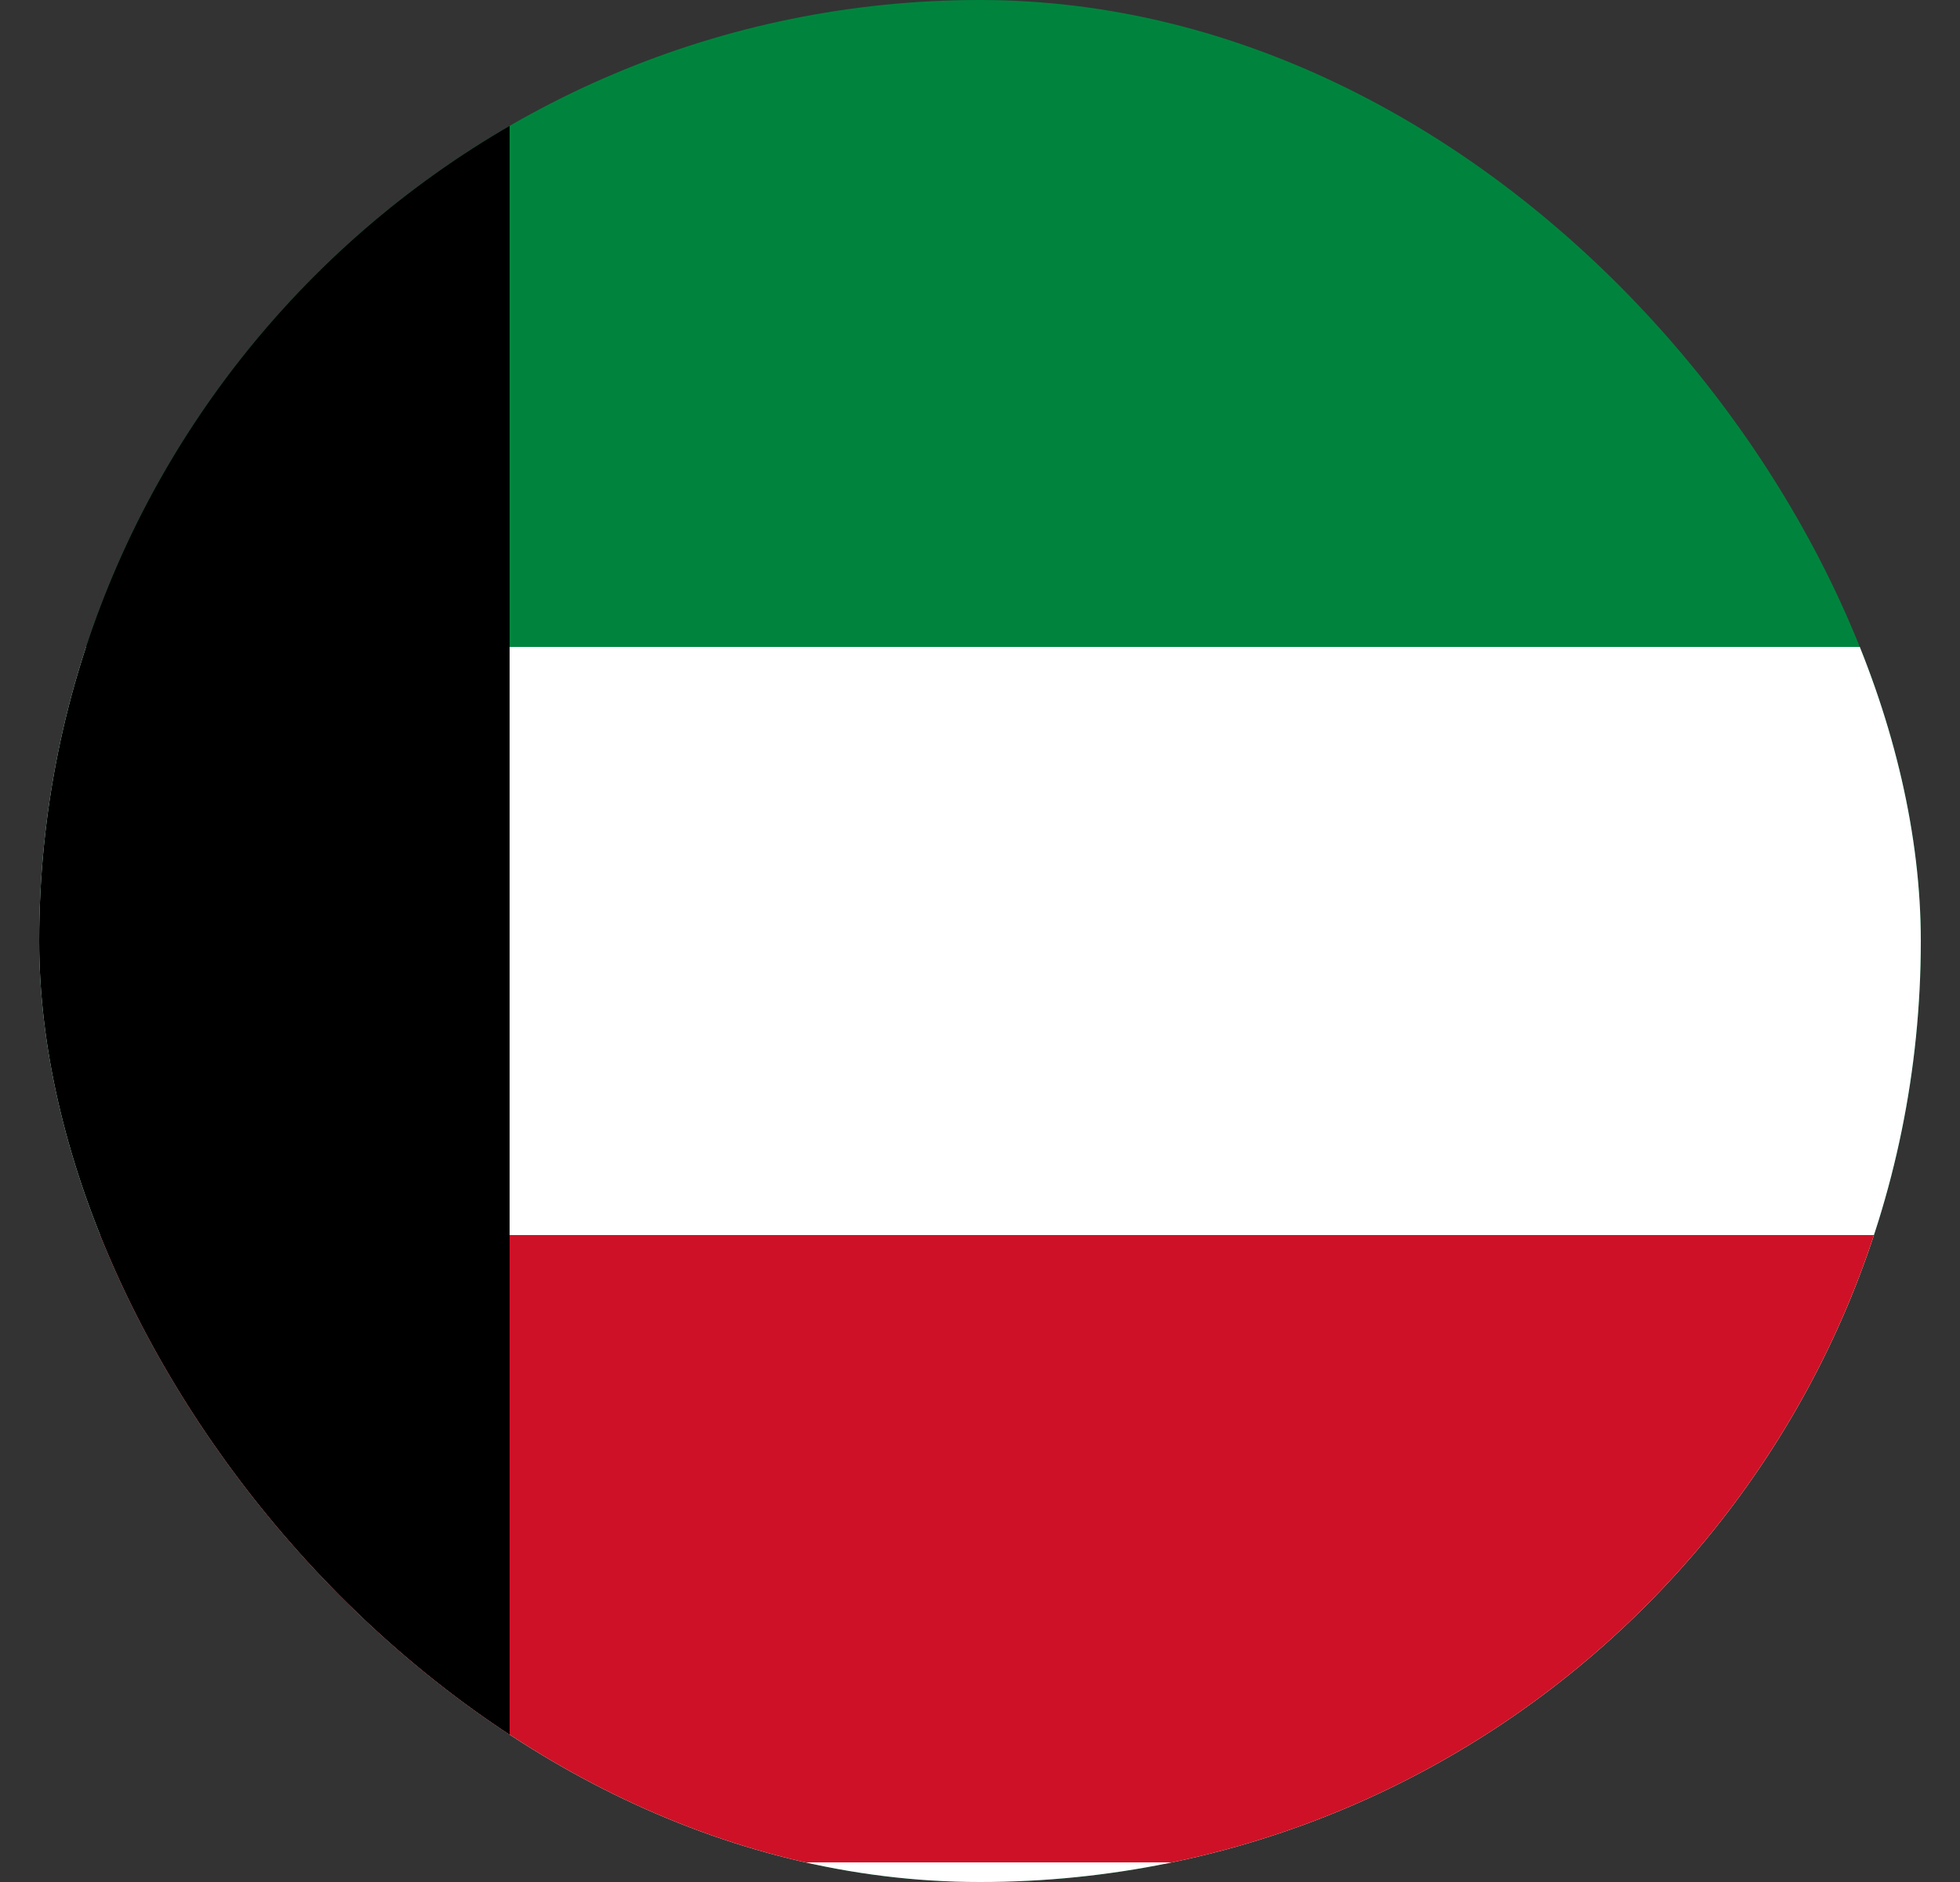 <svg width="25" height="24" viewBox="0 0 25 24" fill="none" xmlns="http://www.w3.org/2000/svg">
<rect x="0" y="0" width="25" height="24" fill="#333333" stroke="none"/>
<g clip-path="url(#clip0_57_2702)">
<g clip-path="url(#clip1_57_2702)">
<path d="M0.5 0H24.5V24H0.5V0Z" fill="#00843D"/>
<path d="M0.5 8.25H24.5V24.25H0.5V8.25Z" fill="white"/>
<path d="M0.5 15.75H24.5V23.75H0.5V15.75Z" fill="#CE1126"/>
<path d="M0.5 0H6.5V24H0.5V0Z" fill="black"/>
</g>
</g>
<defs>
<clipPath id="clip0_57_2702">
<rect x="0.5" width="24" height="24" rx="12" fill="white"/>
</clipPath>
<clipPath id="clip1_57_2702">
<rect width="24" height="24" fill="white" transform="translate(0.5)"/>
</clipPath>
</defs>
</svg>
